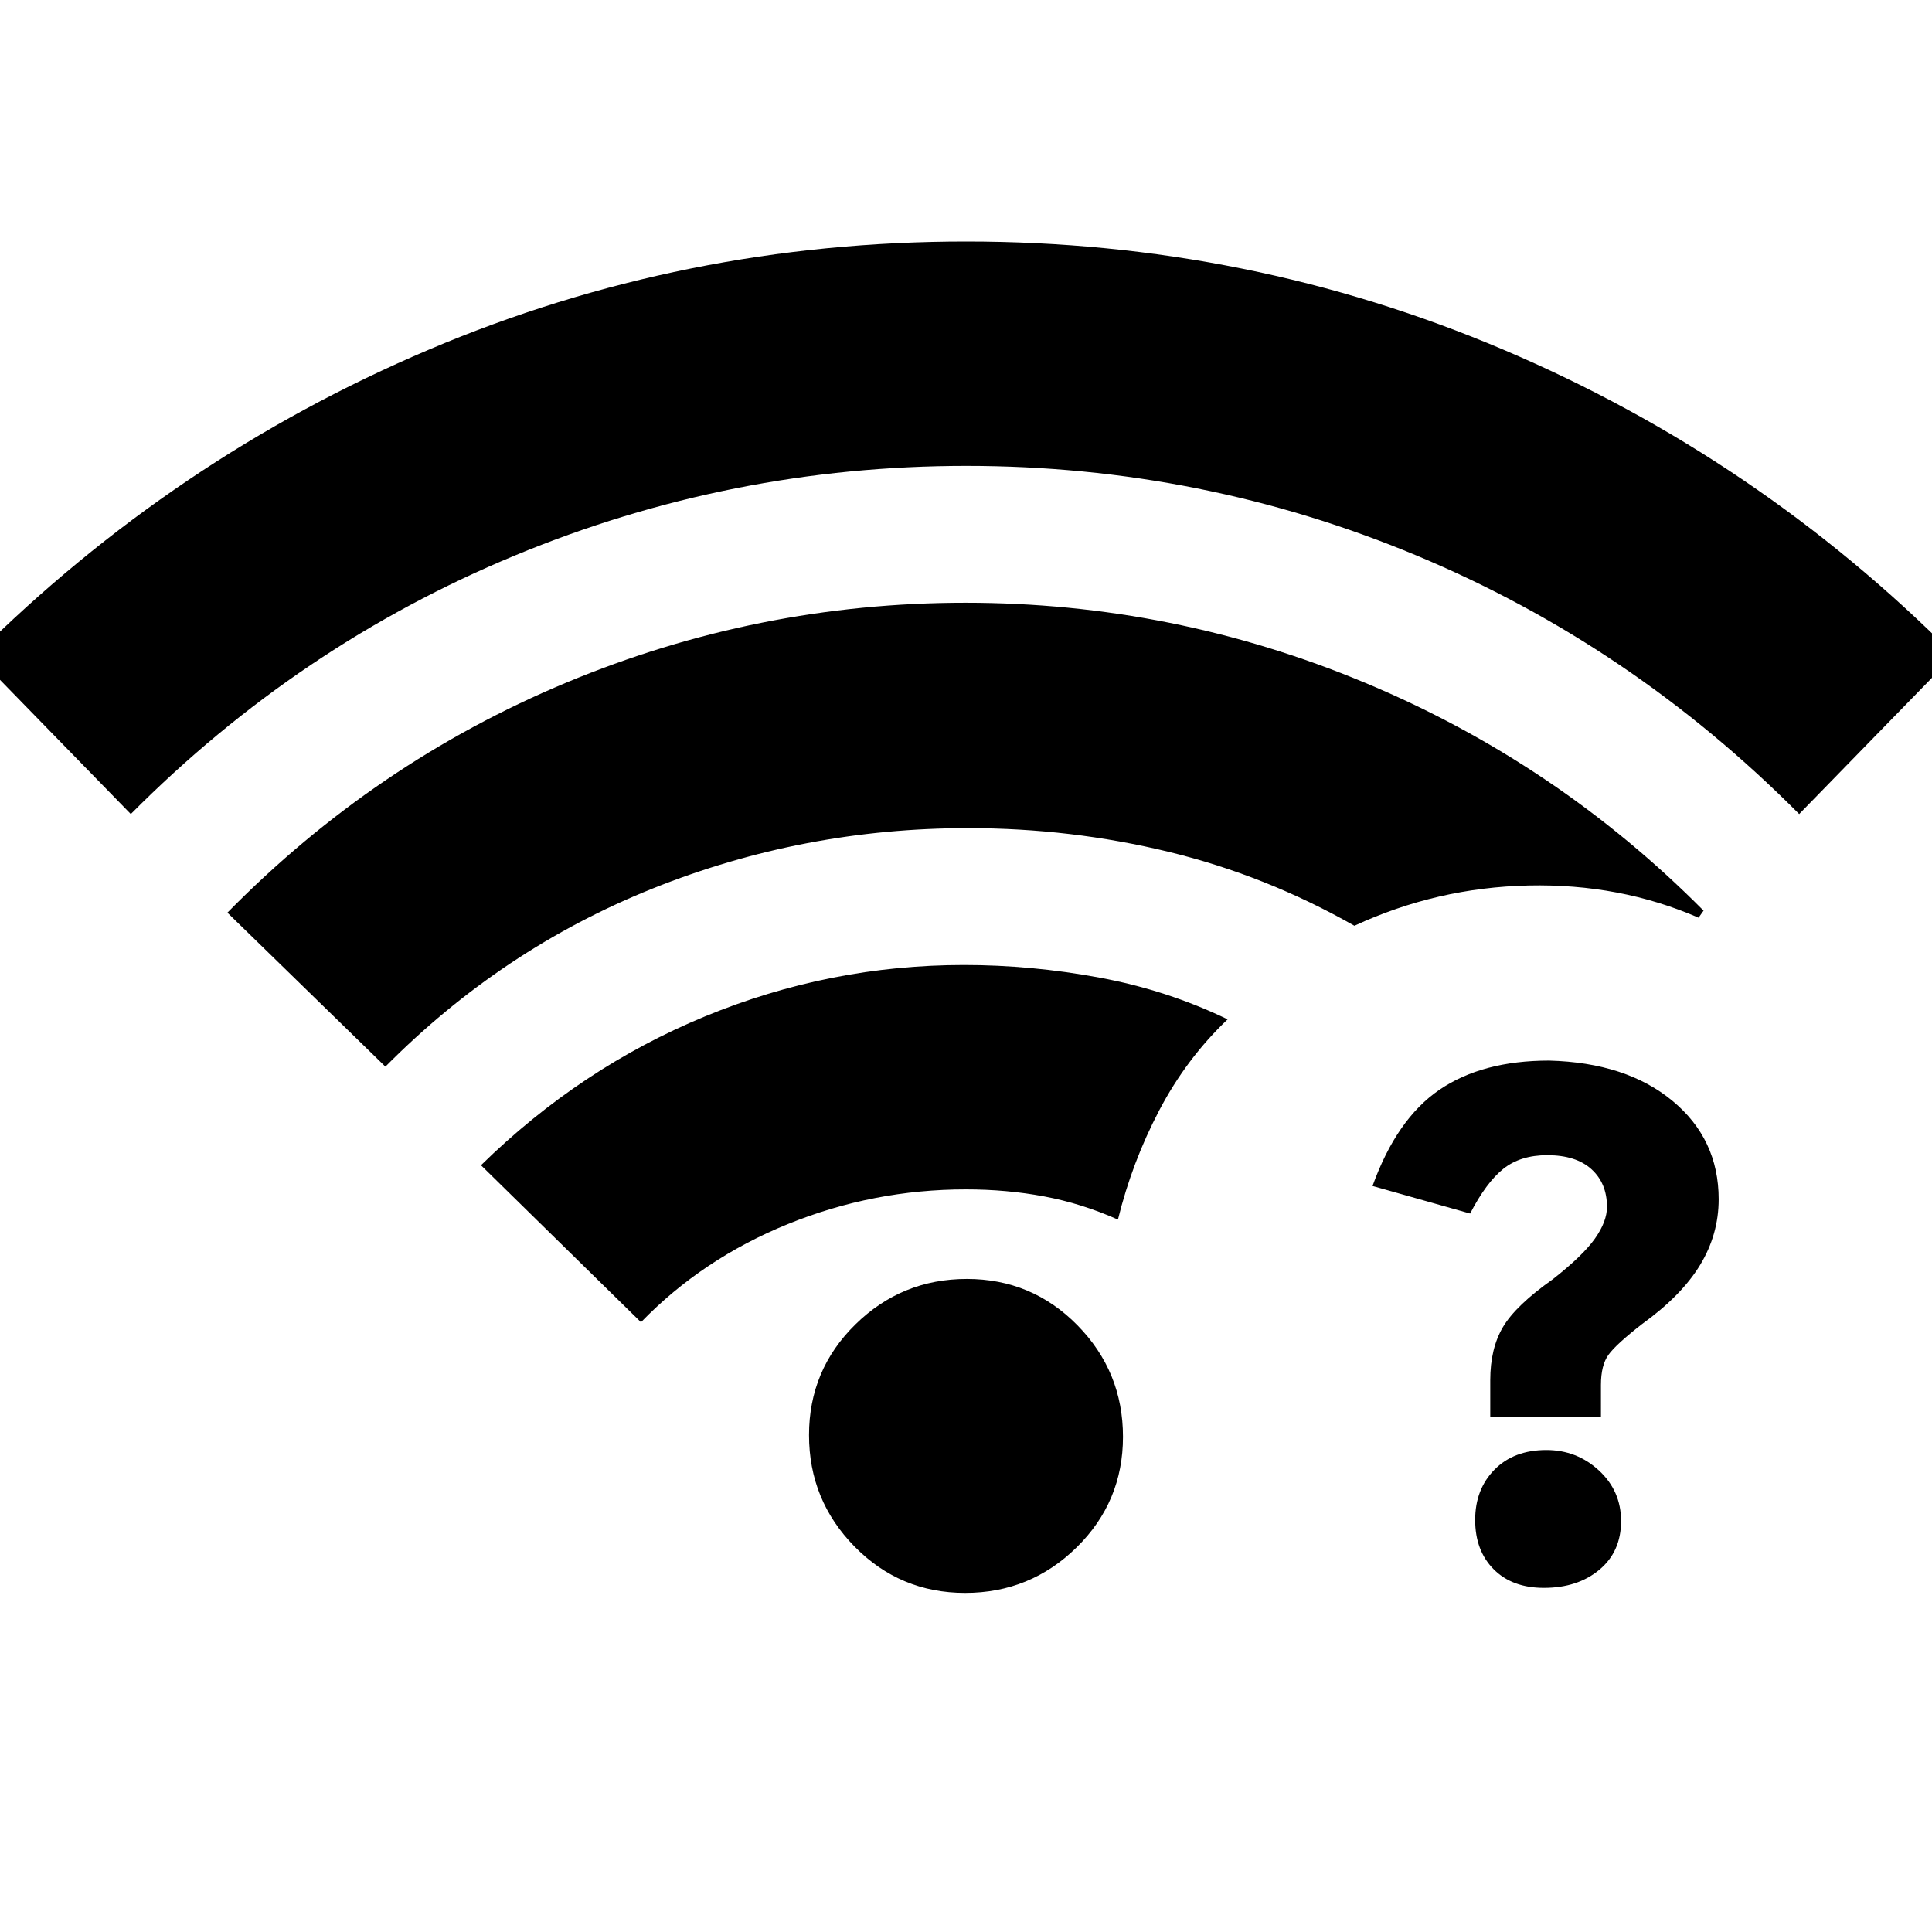 <svg xmlns="http://www.w3.org/2000/svg" height="20" viewBox="0 -960 960 960" width="20"><path d="M768.37-239.5q15.13 0 26.13 10.16 11 10.17 11 25.15 0 15.19-10.78 24.19-10.79 9-27.59 9-15.75 0-24.94-9.25-9.19-9.25-9.19-24.5t9.61-25q9.61-9.75 25.76-9.75Zm1.39-193.5q38.31 1 61.27 20Q854-393.99 854-364.1q0 17.47-9.25 32.7-9.25 15.22-28.93 29.4-12.82 10-16.57 15.19-3.75 5.18-3.75 14.98V-256h-55v-18.22q0-15.72 6.34-26.42 6.34-10.7 24.78-23.74 15.02-11.81 20.95-20.26 5.93-8.44 5.93-15.65 0-11.71-7.68-18.71t-22.01-7q-13.31 0-21.81 6.78-8.5 6.77-16.5 22.22L682-370.7q12-33.3 33.25-47.8t54.51-14.5ZM65-555.5l-77-79q98.5-98 225.1-151.75t267-53.75q140.4 0 266.9 53.75Q873.5-732.5 971-634.5l-77 79q-83.5-84-190.19-128.5-106.7-44.5-223.62-44.5T255.89-684Q148.5-639.5 65-555.5Zm414.58 387q-32.34 0-54.96-23.03Q402-214.57 402-246.92q0-32.34 23.03-54.96 23.04-22.62 55.39-22.62 32.34 0 54.96 23.03Q558-278.43 558-246.08q0 32.34-23.03 54.96-23.04 22.62-55.39 22.62ZM191.5-430 113-506.5q73.33-74.64 168.41-114.32 95.09-39.68 198.34-39.68t198.5 39.75Q773.5-581 846.5-507.5L844-504q-39-17-84.5-16T673-500q-44-25-92.39-36.75T481-548.5q-81.85 0-156.68 30-74.82 30-132.82 88.5Zm127 127L239-381q49.5-48.5 111.4-74 61.89-25.5 128.6-25.5 33.5 0 67.25 6.25T610-453.5q-20.5 19.5-34 45.25T555.5-354q-18-8-36.62-11.5Q500.25-369 480-369q-46.1 0-88.52 17.24-42.42 17.24-72.98 48.76Z"/></svg>
